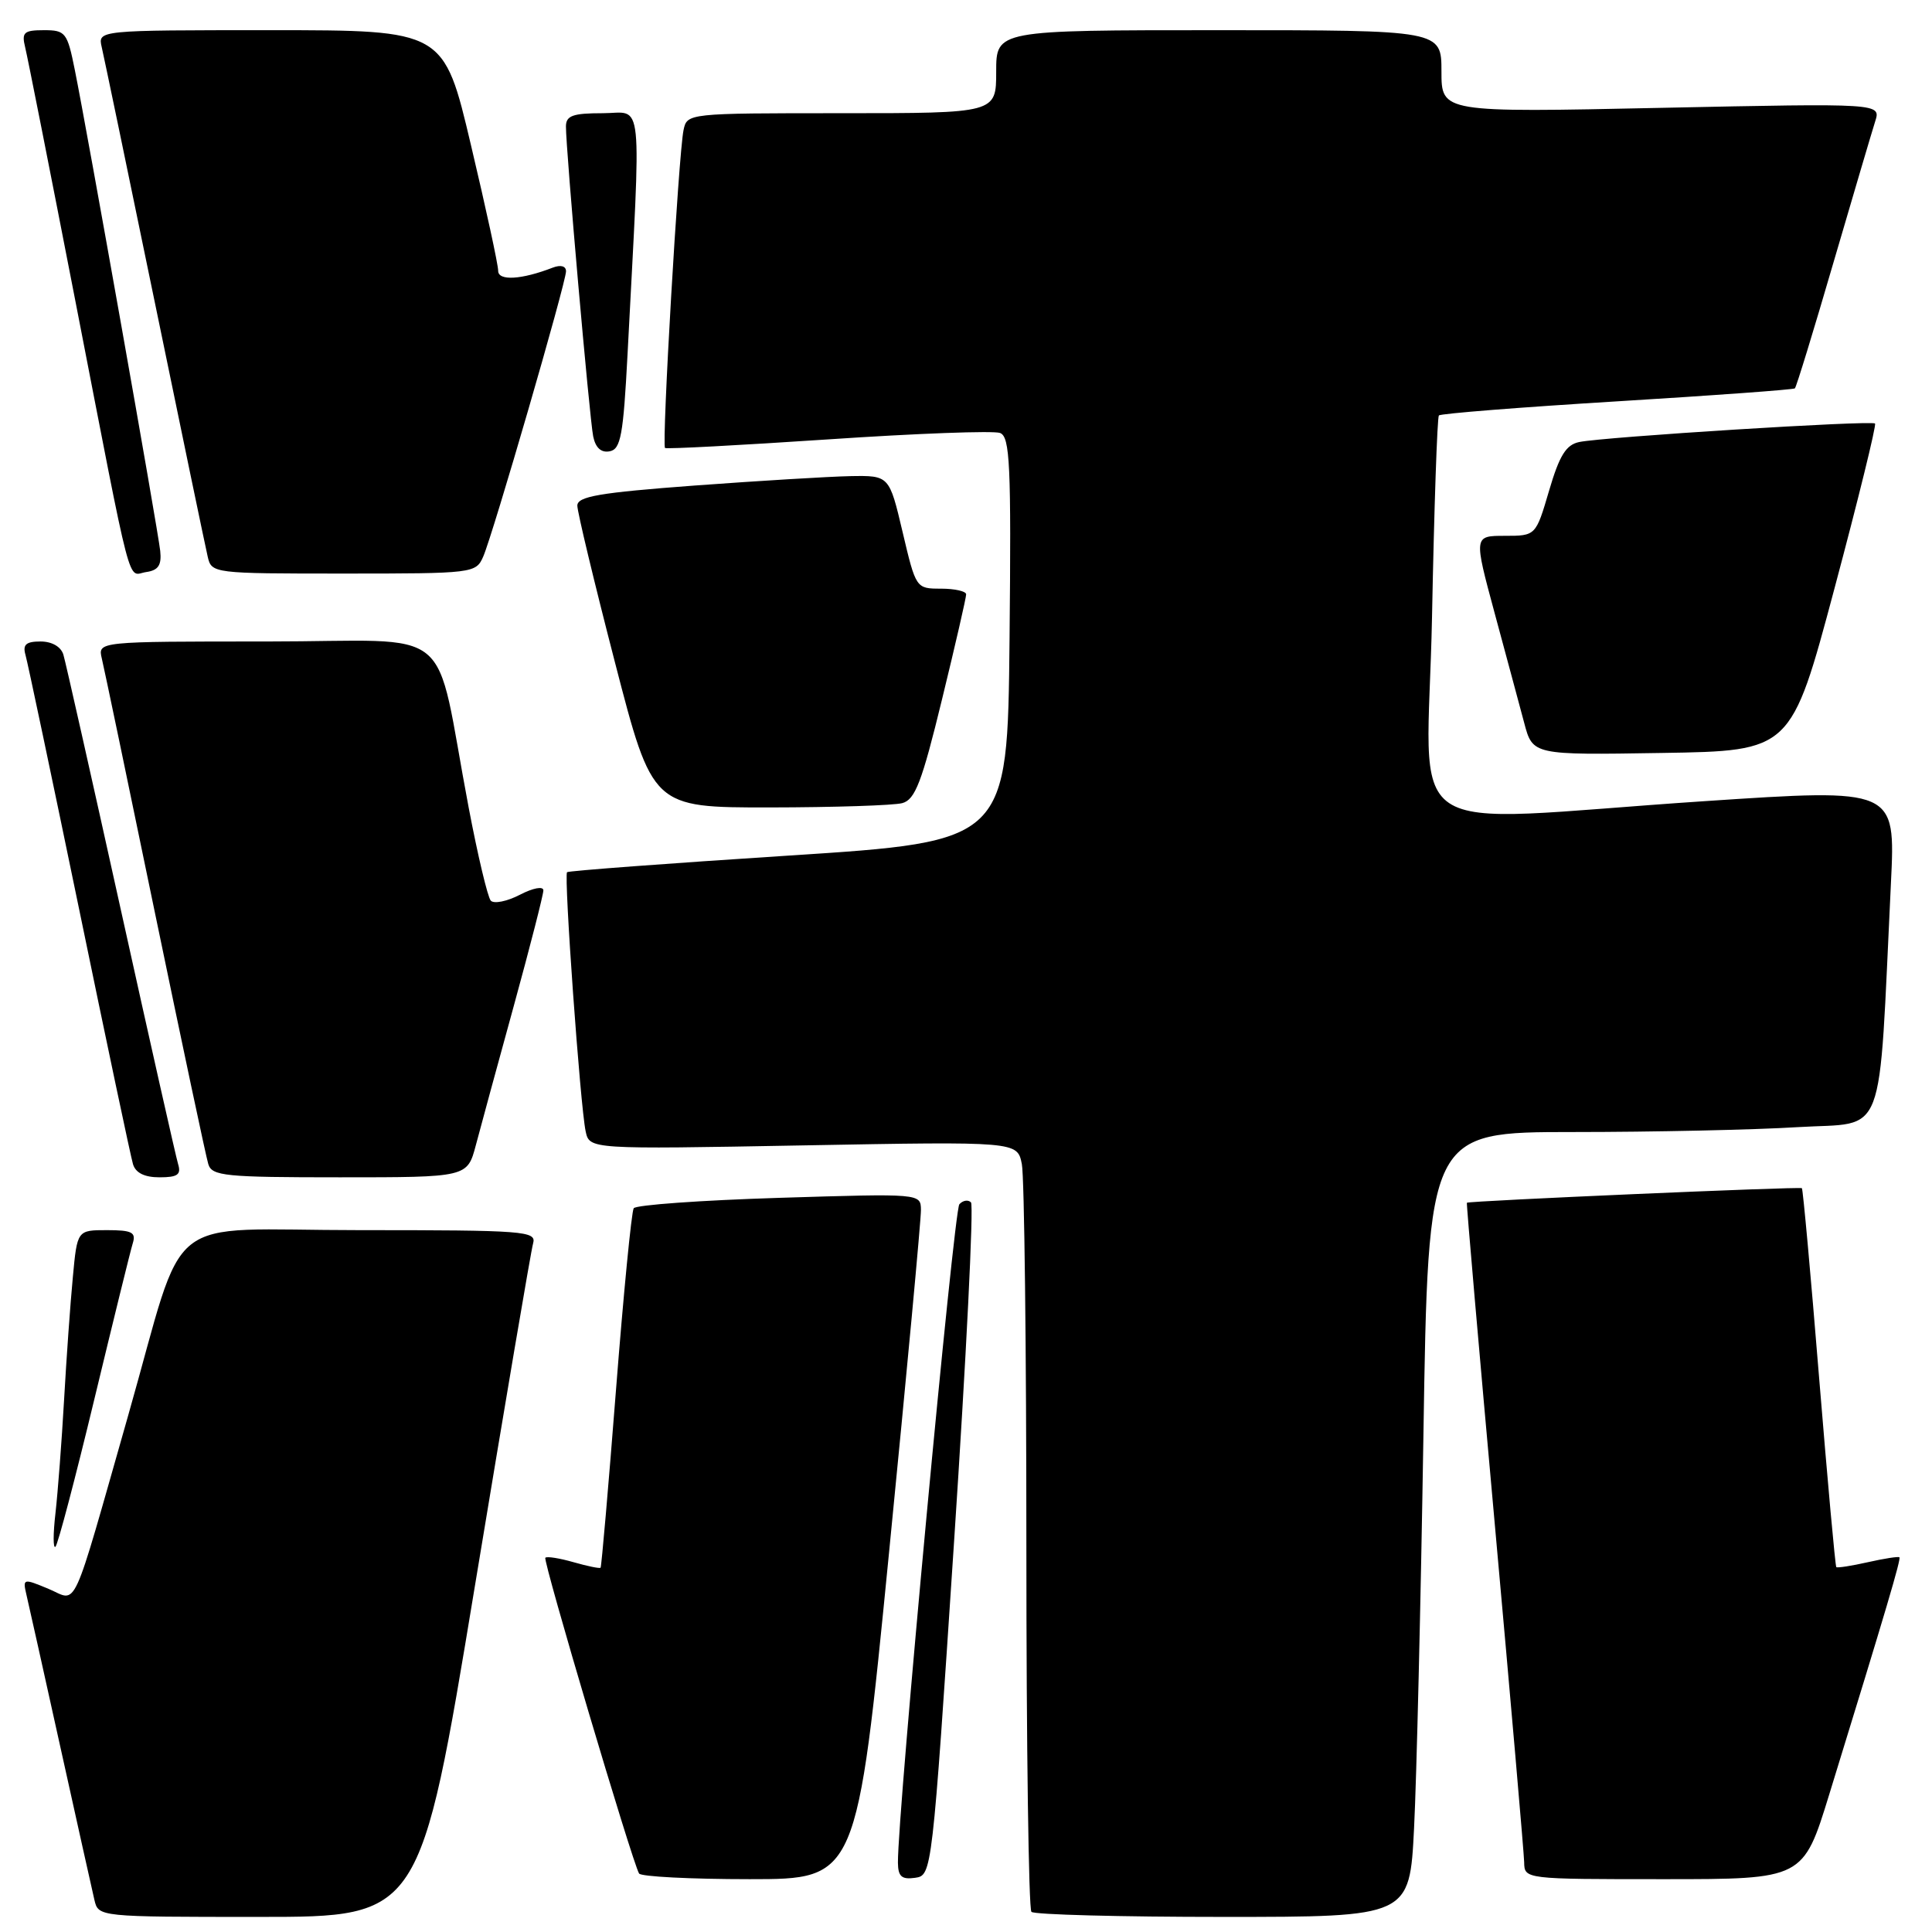 <?xml version="1.0" encoding="UTF-8" standalone="no"?>
<!DOCTYPE svg PUBLIC "-//W3C//DTD SVG 1.1//EN" "http://www.w3.org/Graphics/SVG/1.1/DTD/svg11.dtd" >
<svg xmlns="http://www.w3.org/2000/svg" xmlns:xlink="http://www.w3.org/1999/xlink" version="1.1" viewBox="0 0 256 256">
 <g >
 <path fill="currentColor"
d=" M 62.91 210.25 C 66.89 186.19 70.36 165.71 70.64 164.75 C 71.10 163.12 69.54 163.00 47.61 163.00 C 21.05 163.00 24.85 159.96 17.00 187.50 C 9.32 214.45 10.36 212.18 6.45 210.54 C 3.07 209.13 3.00 209.15 3.50 211.30 C 3.79 212.51 5.81 221.60 8.00 231.50 C 10.19 241.40 12.22 250.51 12.51 251.75 C 13.04 254.00 13.07 254.00 34.36 254.00 C 55.68 254.00 55.68 254.00 62.91 210.25 Z  M 187.37 242.25 C 187.70 235.79 188.26 212.39 188.61 190.25 C 189.24 150.00 189.24 150.00 208.46 150.00 C 219.04 150.00 232.44 149.71 238.25 149.35 C 250.09 148.63 248.87 151.84 250.56 116.98 C 251.17 104.47 251.17 104.47 225.84 106.16 C 184.35 108.93 189.15 112.19 189.75 81.75 C 190.03 67.31 190.44 55.30 190.66 55.05 C 190.88 54.80 201.51 53.96 214.28 53.18 C 227.05 52.40 237.65 51.63 237.83 51.46 C 238.02 51.30 240.31 43.82 242.93 34.83 C 245.56 25.85 248.05 17.41 248.47 16.09 C 249.24 13.68 249.24 13.68 220.12 14.29 C 191.00 14.91 191.00 14.91 191.00 9.46 C 191.00 4.00 191.00 4.00 161.50 4.00 C 132.00 4.00 132.00 4.00 132.00 9.50 C 132.00 15.00 132.00 15.00 111.52 15.00 C 91.08 15.00 91.04 15.01 90.57 17.25 C 89.91 20.46 87.66 59.01 88.12 59.36 C 88.33 59.52 98.06 59.00 109.75 58.22 C 121.43 57.43 131.68 57.05 132.51 57.37 C 133.83 57.87 134.00 61.53 133.77 84.72 C 133.50 111.50 133.50 111.50 104.50 113.37 C 88.55 114.40 75.34 115.39 75.14 115.57 C 74.69 115.96 76.89 146.58 77.60 149.90 C 78.11 152.29 78.11 152.29 106.46 151.77 C 134.80 151.25 134.80 151.25 135.40 154.25 C 135.73 155.90 136.00 178.72 136.00 204.96 C 136.00 231.20 136.30 252.97 136.67 253.33 C 137.03 253.70 148.46 254.00 162.06 254.00 C 186.78 254.00 186.78 254.00 187.37 242.25 Z  M 117.80 205.75 C 120.15 181.96 122.05 161.52 122.03 160.32 C 122.00 158.14 122.00 158.14 103.25 158.72 C 92.94 159.04 84.26 159.66 83.97 160.10 C 83.68 160.54 82.62 171.38 81.62 184.20 C 80.62 197.01 79.70 207.60 79.58 207.73 C 79.46 207.86 77.85 207.53 76.00 207.00 C 74.15 206.47 72.47 206.20 72.26 206.41 C 71.91 206.76 83.75 246.65 84.68 248.25 C 84.92 248.66 91.51 249.00 99.33 249.00 C 113.54 249.00 113.54 249.00 117.80 205.75 Z  M 126.42 204.26 C 128.03 179.92 129.04 159.70 128.66 159.32 C 128.28 158.94 127.59 159.05 127.12 159.57 C 126.39 160.37 118.92 240.41 118.98 246.82 C 119.00 248.65 119.48 249.07 121.25 248.82 C 123.49 248.50 123.51 248.37 126.42 204.26 Z  M 242.39 237.75 C 250.03 212.94 251.91 206.58 251.68 206.35 C 251.55 206.22 249.67 206.51 247.50 207.00 C 245.33 207.49 243.45 207.78 243.32 207.65 C 243.18 207.52 242.16 196.22 241.04 182.54 C 239.93 168.87 238.90 157.57 238.76 157.44 C 238.51 157.21 194.63 159.12 194.37 159.37 C 194.29 159.44 195.96 178.62 198.07 202.00 C 200.18 225.38 201.93 245.51 201.96 246.75 C 202.00 249.00 202.00 249.00 220.47 249.00 C 238.93 249.00 238.93 249.00 242.39 237.75 Z  M 12.49 185.45 C 15.00 175.03 17.29 165.71 17.59 164.75 C 18.05 163.29 17.49 163.00 14.18 163.00 C 10.23 163.00 10.23 163.00 9.65 169.25 C 9.32 172.69 8.80 180.00 8.49 185.50 C 8.18 191.00 7.66 197.75 7.35 200.50 C 7.03 203.25 7.03 205.25 7.35 204.95 C 7.67 204.65 9.98 195.88 12.49 185.45 Z  M 23.60 154.25 C 23.31 153.29 19.89 138.10 16.00 120.50 C 12.11 102.90 8.69 87.71 8.40 86.75 C 8.08 85.69 6.88 85.00 5.37 85.00 C 3.46 85.00 2.99 85.41 3.37 86.75 C 3.65 87.71 6.85 102.90 10.49 120.50 C 14.12 138.10 17.33 153.29 17.62 154.25 C 17.96 155.41 19.14 156.00 21.13 156.00 C 23.53 156.00 24.03 155.65 23.60 154.25 Z  M 63.05 151.75 C 63.67 149.41 65.93 141.09 68.09 133.25 C 70.24 125.42 72.00 118.54 72.00 117.98 C 72.00 117.40 70.64 117.65 68.89 118.56 C 67.17 119.45 65.44 119.79 65.03 119.34 C 64.62 118.88 63.30 113.33 62.10 107.00 C 57.37 82.07 60.92 85.00 35.41 85.00 C 12.96 85.00 12.96 85.00 13.49 87.25 C 13.79 88.49 16.96 103.67 20.54 121.00 C 24.13 138.32 27.30 153.29 27.60 154.25 C 28.08 155.83 29.81 156.00 45.03 156.00 C 61.92 156.00 61.92 156.00 63.05 151.75 Z  M 119.55 106.42 C 121.26 105.96 122.15 103.66 124.82 92.68 C 126.59 85.43 128.03 79.16 128.02 78.75 C 128.01 78.34 126.51 78.00 124.68 78.00 C 121.38 78.00 121.36 77.97 119.60 70.50 C 117.83 63.00 117.83 63.00 112.66 63.09 C 109.82 63.15 100.53 63.71 92.00 64.34 C 79.40 65.28 76.50 65.78 76.50 67.00 C 76.50 67.83 78.74 77.16 81.48 87.75 C 86.46 107.00 86.46 107.00 101.98 106.99 C 110.52 106.98 118.42 106.72 119.55 106.42 Z  M 243.07 78.00 C 246.23 66.17 248.65 56.33 248.45 56.12 C 248.01 55.67 212.53 57.89 209.26 58.57 C 207.51 58.93 206.63 60.35 205.26 65.02 C 203.50 71.00 203.50 71.00 199.39 71.00 C 195.28 71.00 195.28 71.00 198.05 81.25 C 199.58 86.89 201.33 93.42 201.96 95.77 C 203.09 100.05 203.09 100.05 220.21 99.77 C 237.33 99.50 237.33 99.50 243.07 78.00 Z  M 21.23 73.00 C 20.93 70.20 11.56 17.41 9.91 9.25 C 8.92 4.30 8.68 4.00 5.82 4.00 C 3.17 4.00 2.85 4.29 3.33 6.25 C 3.64 7.49 6.64 22.67 10.01 40.00 C 17.71 79.60 16.81 76.17 19.37 75.80 C 20.98 75.57 21.43 74.89 21.23 73.00 Z  M 64.03 73.75 C 65.32 70.79 75.00 37.44 75.00 35.95 C 75.00 35.25 74.30 35.06 73.25 35.46 C 69.10 37.07 66.00 37.25 66.01 35.88 C 66.02 35.12 64.40 27.64 62.41 19.25 C 58.81 4.00 58.81 4.00 35.88 4.00 C 12.96 4.00 12.96 4.00 13.48 6.25 C 13.77 7.49 16.93 22.67 20.50 40.00 C 24.07 57.33 27.23 72.51 27.52 73.75 C 28.03 75.98 28.21 76.00 45.54 76.00 C 62.73 76.00 63.06 75.96 64.03 73.75 Z  M 83.15 46.99 C 84.98 11.76 85.31 15.00 79.86 15.00 C 75.90 15.00 75.00 15.32 74.99 16.75 C 74.98 19.78 78.11 55.39 78.60 57.82 C 78.91 59.34 79.66 60.02 80.79 59.80 C 82.25 59.52 82.59 57.68 83.15 46.99 Z "/>
</g>
</svg>